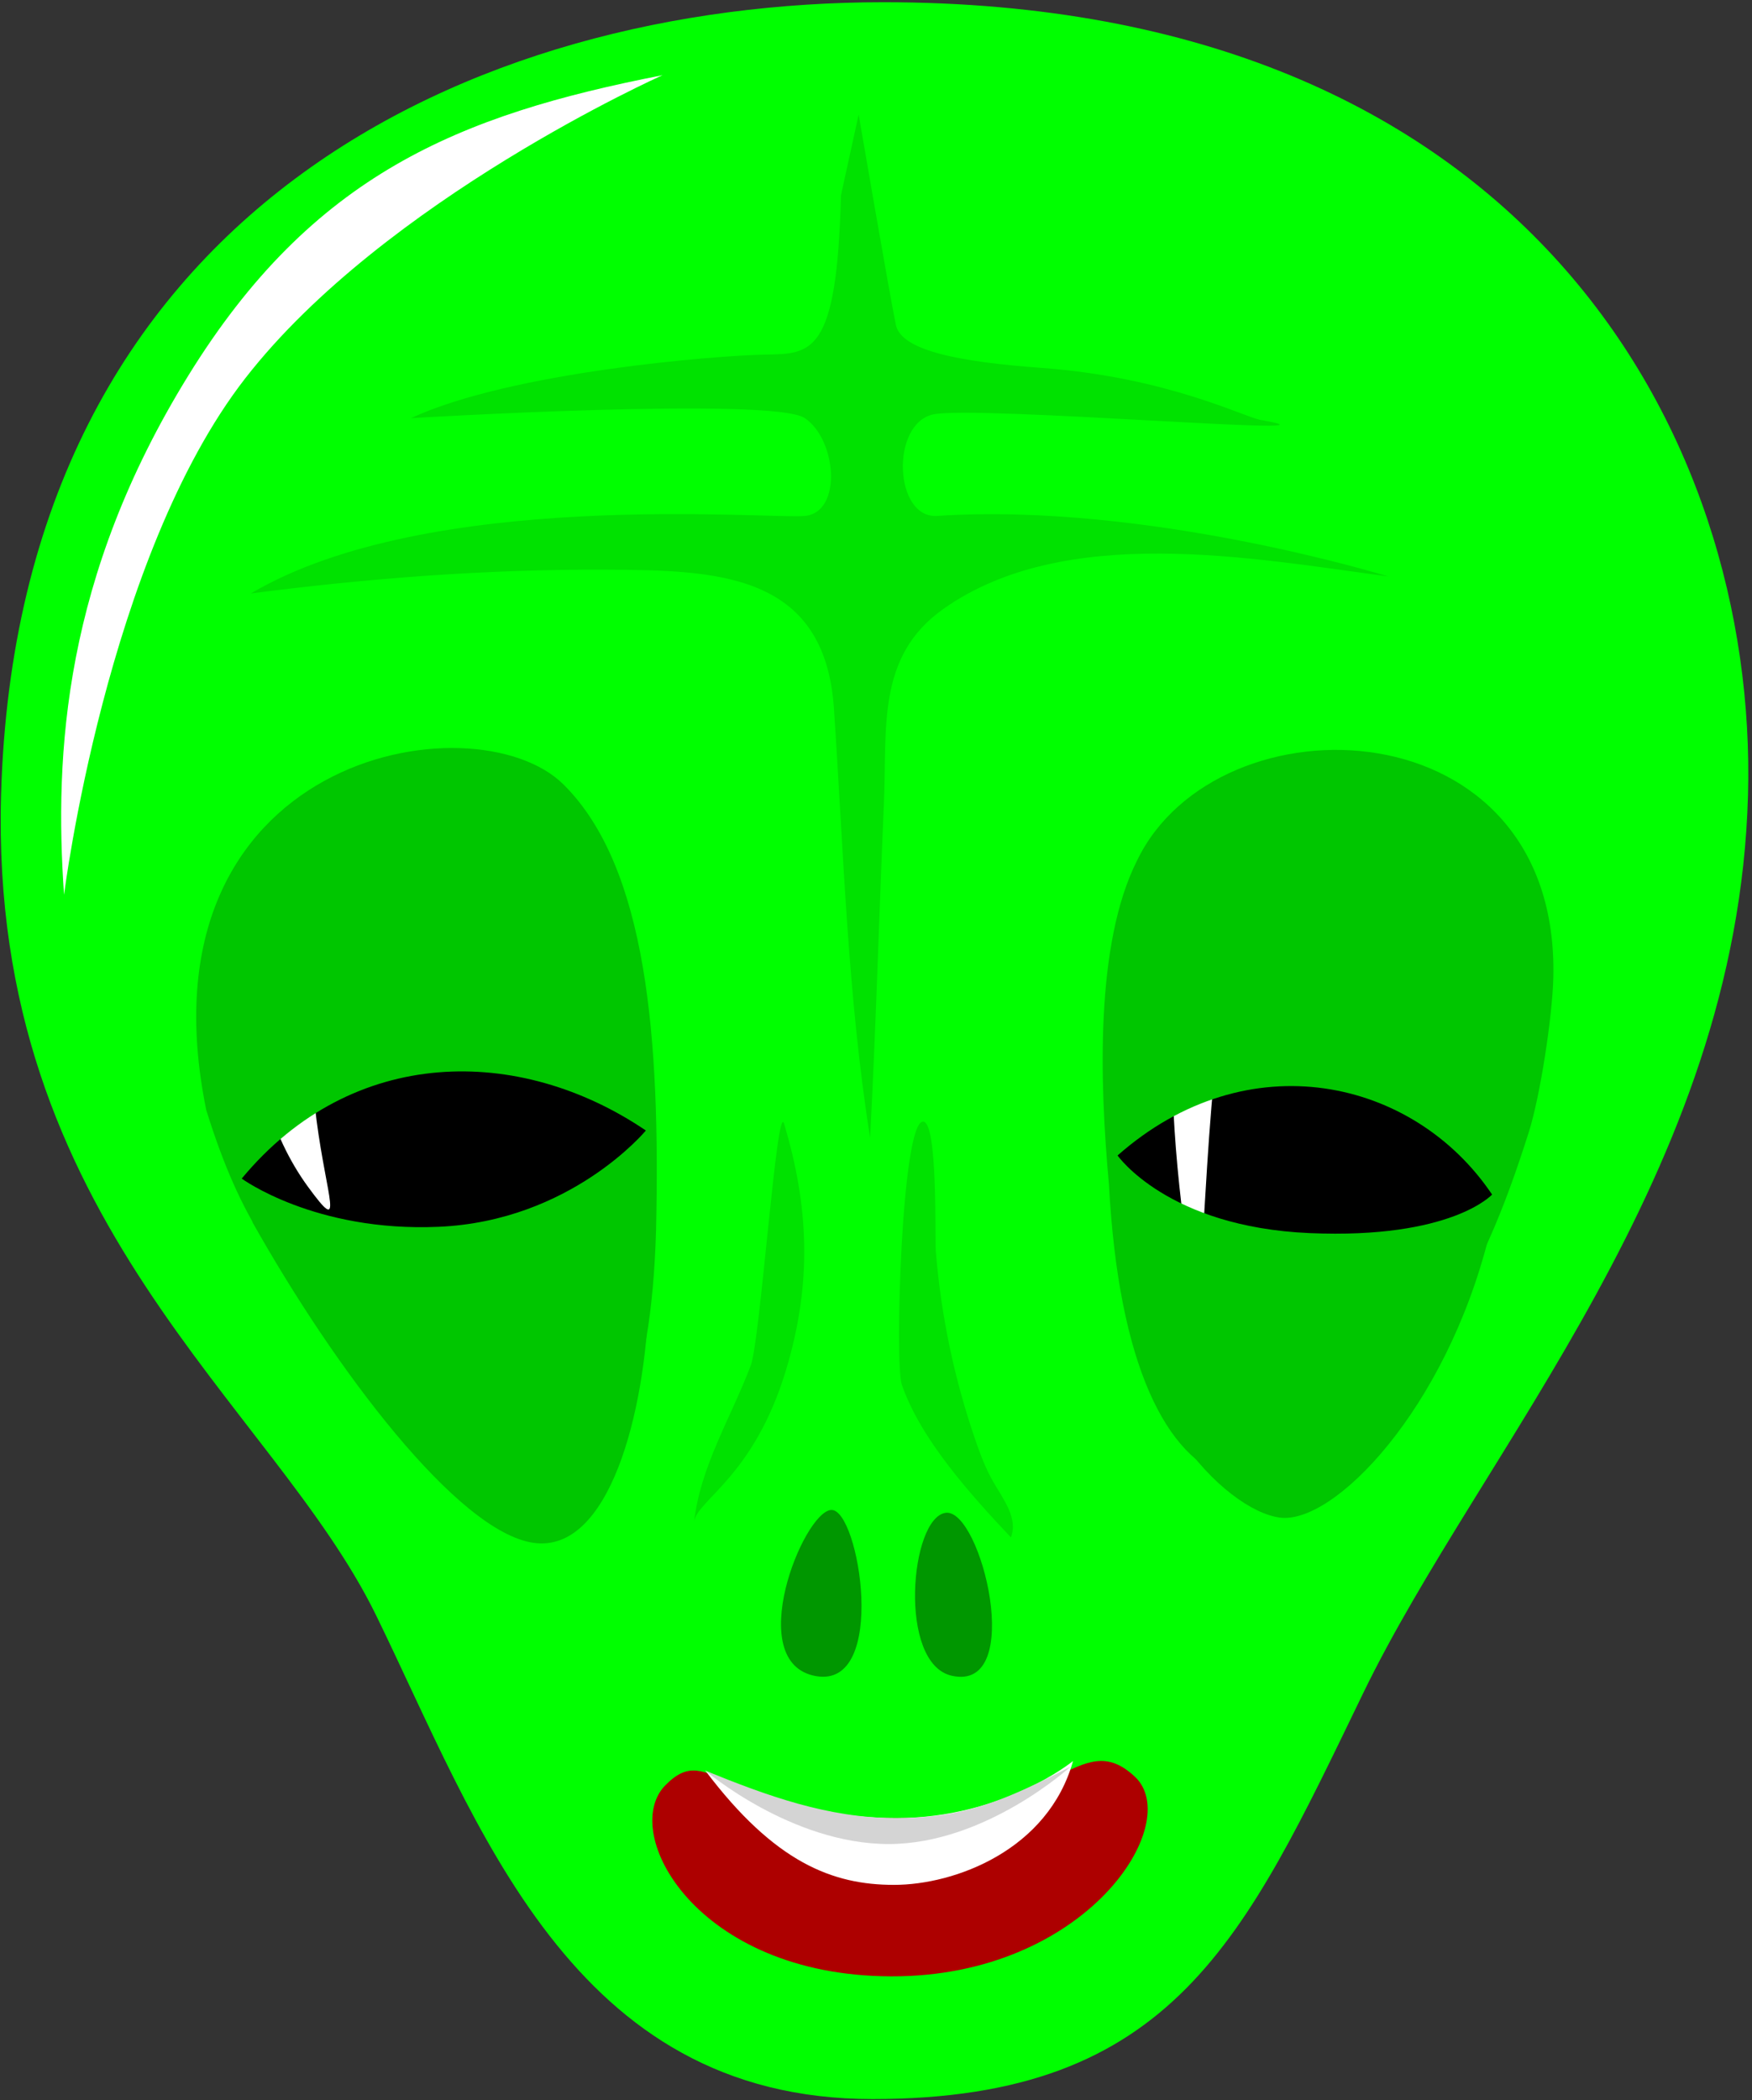 <svg
 xmlns="http://www.w3.org/2000/svg"
 xmlns:xlink="http://www.w3.org/1999/xlink"
 width="136px" height="163px">
<rect width="100%" height="100%" fill="#333333" stroke="none"/>
<path fill-rule="evenodd"  fill="rgb(0, 255, 0)"
 d="M68.584,0.173 C36.778,0.173 1.346,16.233 0.082,61.737 C-0.837,94.847 21.171,108.946 29.194,125.365 C37.134,141.616 44.306,162.910 67.726,162.910 C91.147,162.910 96.601,150.439 105.803,131.437 C115.005,112.436 134.874,91.099 135.689,61.737 C136.469,33.673 118.316,0.173 68.584,0.173 Z"/>
<path fill-rule="evenodd"  fill="rgb(0, 198, 0)"
 d="M19.585,94.833 C26.022,106.307 35.537,118.901 41.414,119.741 C47.291,120.580 50.090,109.666 50.370,100.710 C50.650,91.754 19.585,94.833 19.585,94.833 Z"/>
<path fill-rule="evenodd"  fill="rgb(0, 0, 0)"
 d="M16.320,86.064 C19.029,94.739 21.557,98.255 27.650,105.184 C38.896,119.181 49.810,120.860 50.537,95.439 C50.869,80.738 50.166,67.440 43.686,61.029 C36.810,54.226 10.723,58.637 16.320,86.064 Z"/>
<path fill-rule="evenodd"  fill="rgb(0, 198, 0)"
 d="M86.752,94.833 C86.752,109.106 95.148,117.222 99.346,117.782 C103.544,118.341 112.220,109.386 115.578,95.952 C118.937,82.519 86.752,94.833 86.752,94.833 Z"/>
<path fill-rule="evenodd"  fill="rgb(0, 0, 0)"
 d="M88.549,67.059 C85.353,73.377 85.697,83.955 86.407,91.722 C87.872,119.461 101.126,119.888 111.100,103.509 C114.490,98.898 116.551,93.678 118.377,87.930 C119.238,85.219 120.171,79.160 120.243,76.175 C120.747,55.231 94.682,54.346 88.549,67.059 Z"/>
<path fill-rule="evenodd"  fill="rgb(0, 151, 0)"
 d="M63.322,130.081 C57.651,129.055 62.348,117.330 64.520,117.189 C66.691,117.049 68.993,131.106 63.322,130.081 Z"/>
<path fill-rule="evenodd"  fill="rgb(0, 151, 0)"
 d="M73.882,130.056 C69.671,129.112 70.651,117.786 73.405,117.411 C76.159,117.037 79.665,131.352 73.882,130.056 Z"/>
<path fill-rule="evenodd"  fill="rgb(173, 0, 0)"
 d="M69.552,141.104 C55.992,141.104 55.231,134.919 51.649,138.555 C48.067,142.190 54.001,153.340 69.173,153.386 C84.345,153.431 91.945,141.504 88.101,137.897 C83.792,133.854 81.822,141.104 69.552,141.104 Z"/>
<path fill-rule="evenodd"  fill="rgb(255, 255, 255)"
 d="M54.753,137.423 C60.137,144.559 64.632,146.286 69.396,146.286 C74.160,146.286 81.368,143.565 83.294,136.673 C83.294,136.673 77.907,141.104 69.552,141.104 C61.196,141.104 54.753,137.423 54.753,137.423 Z"/>
<path fill-rule="evenodd"  fill="rgb(0, 226, 0)"
 d="M65.279,15.161 C64.967,27.586 62.991,27.458 59.353,27.522 C55.715,27.586 39.694,28.839 31.898,32.453 C31.898,32.453 59.989,30.766 62.478,32.453 C64.967,34.140 65.387,39.772 62.478,40.040 C59.570,40.308 33.299,37.877 19.477,46.058 C28.576,44.878 37.767,44.175 46.946,44.213 C55.666,44.249 64.025,44.442 64.734,54.990 C65.482,66.113 65.789,77.274 67.543,88.306 C67.998,79.637 68.243,70.962 68.616,62.290 C68.866,56.483 68.027,50.944 73.224,47.265 C82.646,40.594 97.143,43.313 107.760,44.739 C107.760,44.739 89.116,38.963 72.745,40.040 C69.401,40.260 69.112,32.887 72.437,32.164 C75.762,31.441 106.294,34.034 97.881,32.598 C96.570,32.374 90.653,29.273 80.822,28.550 C74.615,28.093 69.979,27.249 69.545,25.225 C69.112,23.201 66.654,8.888 66.654,8.888 L65.279,15.161 Z"/>
<path fill-rule="evenodd"  fill="rgb(255, 255, 255)"
 d="M29.152,64.102 C17.483,69.902 18.109,84.164 23.898,92.094 C29.687,100.024 18.159,79.777 29.152,64.102 Z"/>
<path fill-rule="evenodd"  fill="rgb(255, 255, 255)"
 d="M94.992,65.592 C91.958,67.571 89.787,77.158 91.715,93.543 C93.642,109.927 93.064,89.591 94.799,79.471 C96.703,68.365 99.425,62.701 94.992,65.592 Z"/>
<path fill-rule="evenodd"  fill="rgb(255, 255, 255)"
 d="M51.428,5.836 C35.621,8.921 24.249,13.547 14.611,29.161 C4.972,44.774 4.201,58.460 4.972,69.447 C4.972,69.447 8.249,43.232 19.044,29.353 C29.839,15.474 51.428,5.836 51.428,5.836 Z"/>
<path fill-rule="evenodd"  fill="rgb(0, 226, 0)"
 d="M53.879,118.127 C54.351,113.825 56.751,110.012 58.279,105.970 C59.014,104.027 60.307,85.354 60.866,87.216 C62.779,93.595 63.065,99.559 61.008,106.353 C58.494,114.657 54.065,116.425 53.879,118.127 Z"/>
<path fill-rule="evenodd"  fill="rgb(0, 226, 0)"
 d="M78.472,119.320 C79.043,117.857 77.907,116.390 77.120,115.036 C76.538,114.034 76.129,112.956 75.753,111.874 C74.092,107.090 73.047,102.123 72.643,97.103 C72.561,96.071 72.811,87.089 71.661,87.048 C69.979,86.989 69.449,105.862 69.999,107.454 C71.465,111.705 75.339,115.996 78.472,119.320 Z"/>
<path fill-rule="evenodd"  fill="rgb(212, 212, 212)"
 d="M54.753,137.423 C59.465,139.339 64.246,141.104 69.552,141.104 C74.858,141.104 77.977,139.752 83.114,137.100 C83.114,137.100 76.537,143.117 68.981,143.117 C61.425,143.117 54.753,137.423 54.753,137.423 Z"/>
<path fill-rule="evenodd"  fill="rgb(0, 198, 0)"
 d="M118.675,87.864 C116.814,93.728 114.713,99.056 111.257,103.772 C101.088,120.511 87.575,120.153 86.082,91.914 C85.357,84.009 85.007,73.239 88.265,66.786 C94.518,53.804 121.092,54.552 120.577,75.883 C120.504,78.923 119.553,85.099 118.675,87.864 ZM86.752,89.677 C86.752,89.677 90.621,95.224 101.653,95.702 C112.686,96.179 115.824,92.710 115.824,92.710 C109.760,83.683 96.842,80.779 86.752,89.677 Z"/>
<path fill-rule="evenodd"  fill="rgb(0, 198, 0)"
 d="M50.926,95.486 C50.195,121.054 38.917,119.365 27.607,105.287 C21.479,98.319 18.737,94.882 16.011,86.157 C10.382,58.572 36.820,54.035 43.736,60.878 C50.253,67.326 51.260,80.700 50.926,95.486 ZM18.764,91.471 C18.764,91.471 24.435,95.633 34.050,95.213 C44.335,94.764 50.136,87.740 50.136,87.740 C40.354,81.111 27.365,81.094 18.764,91.471 Z"/>
</svg>
